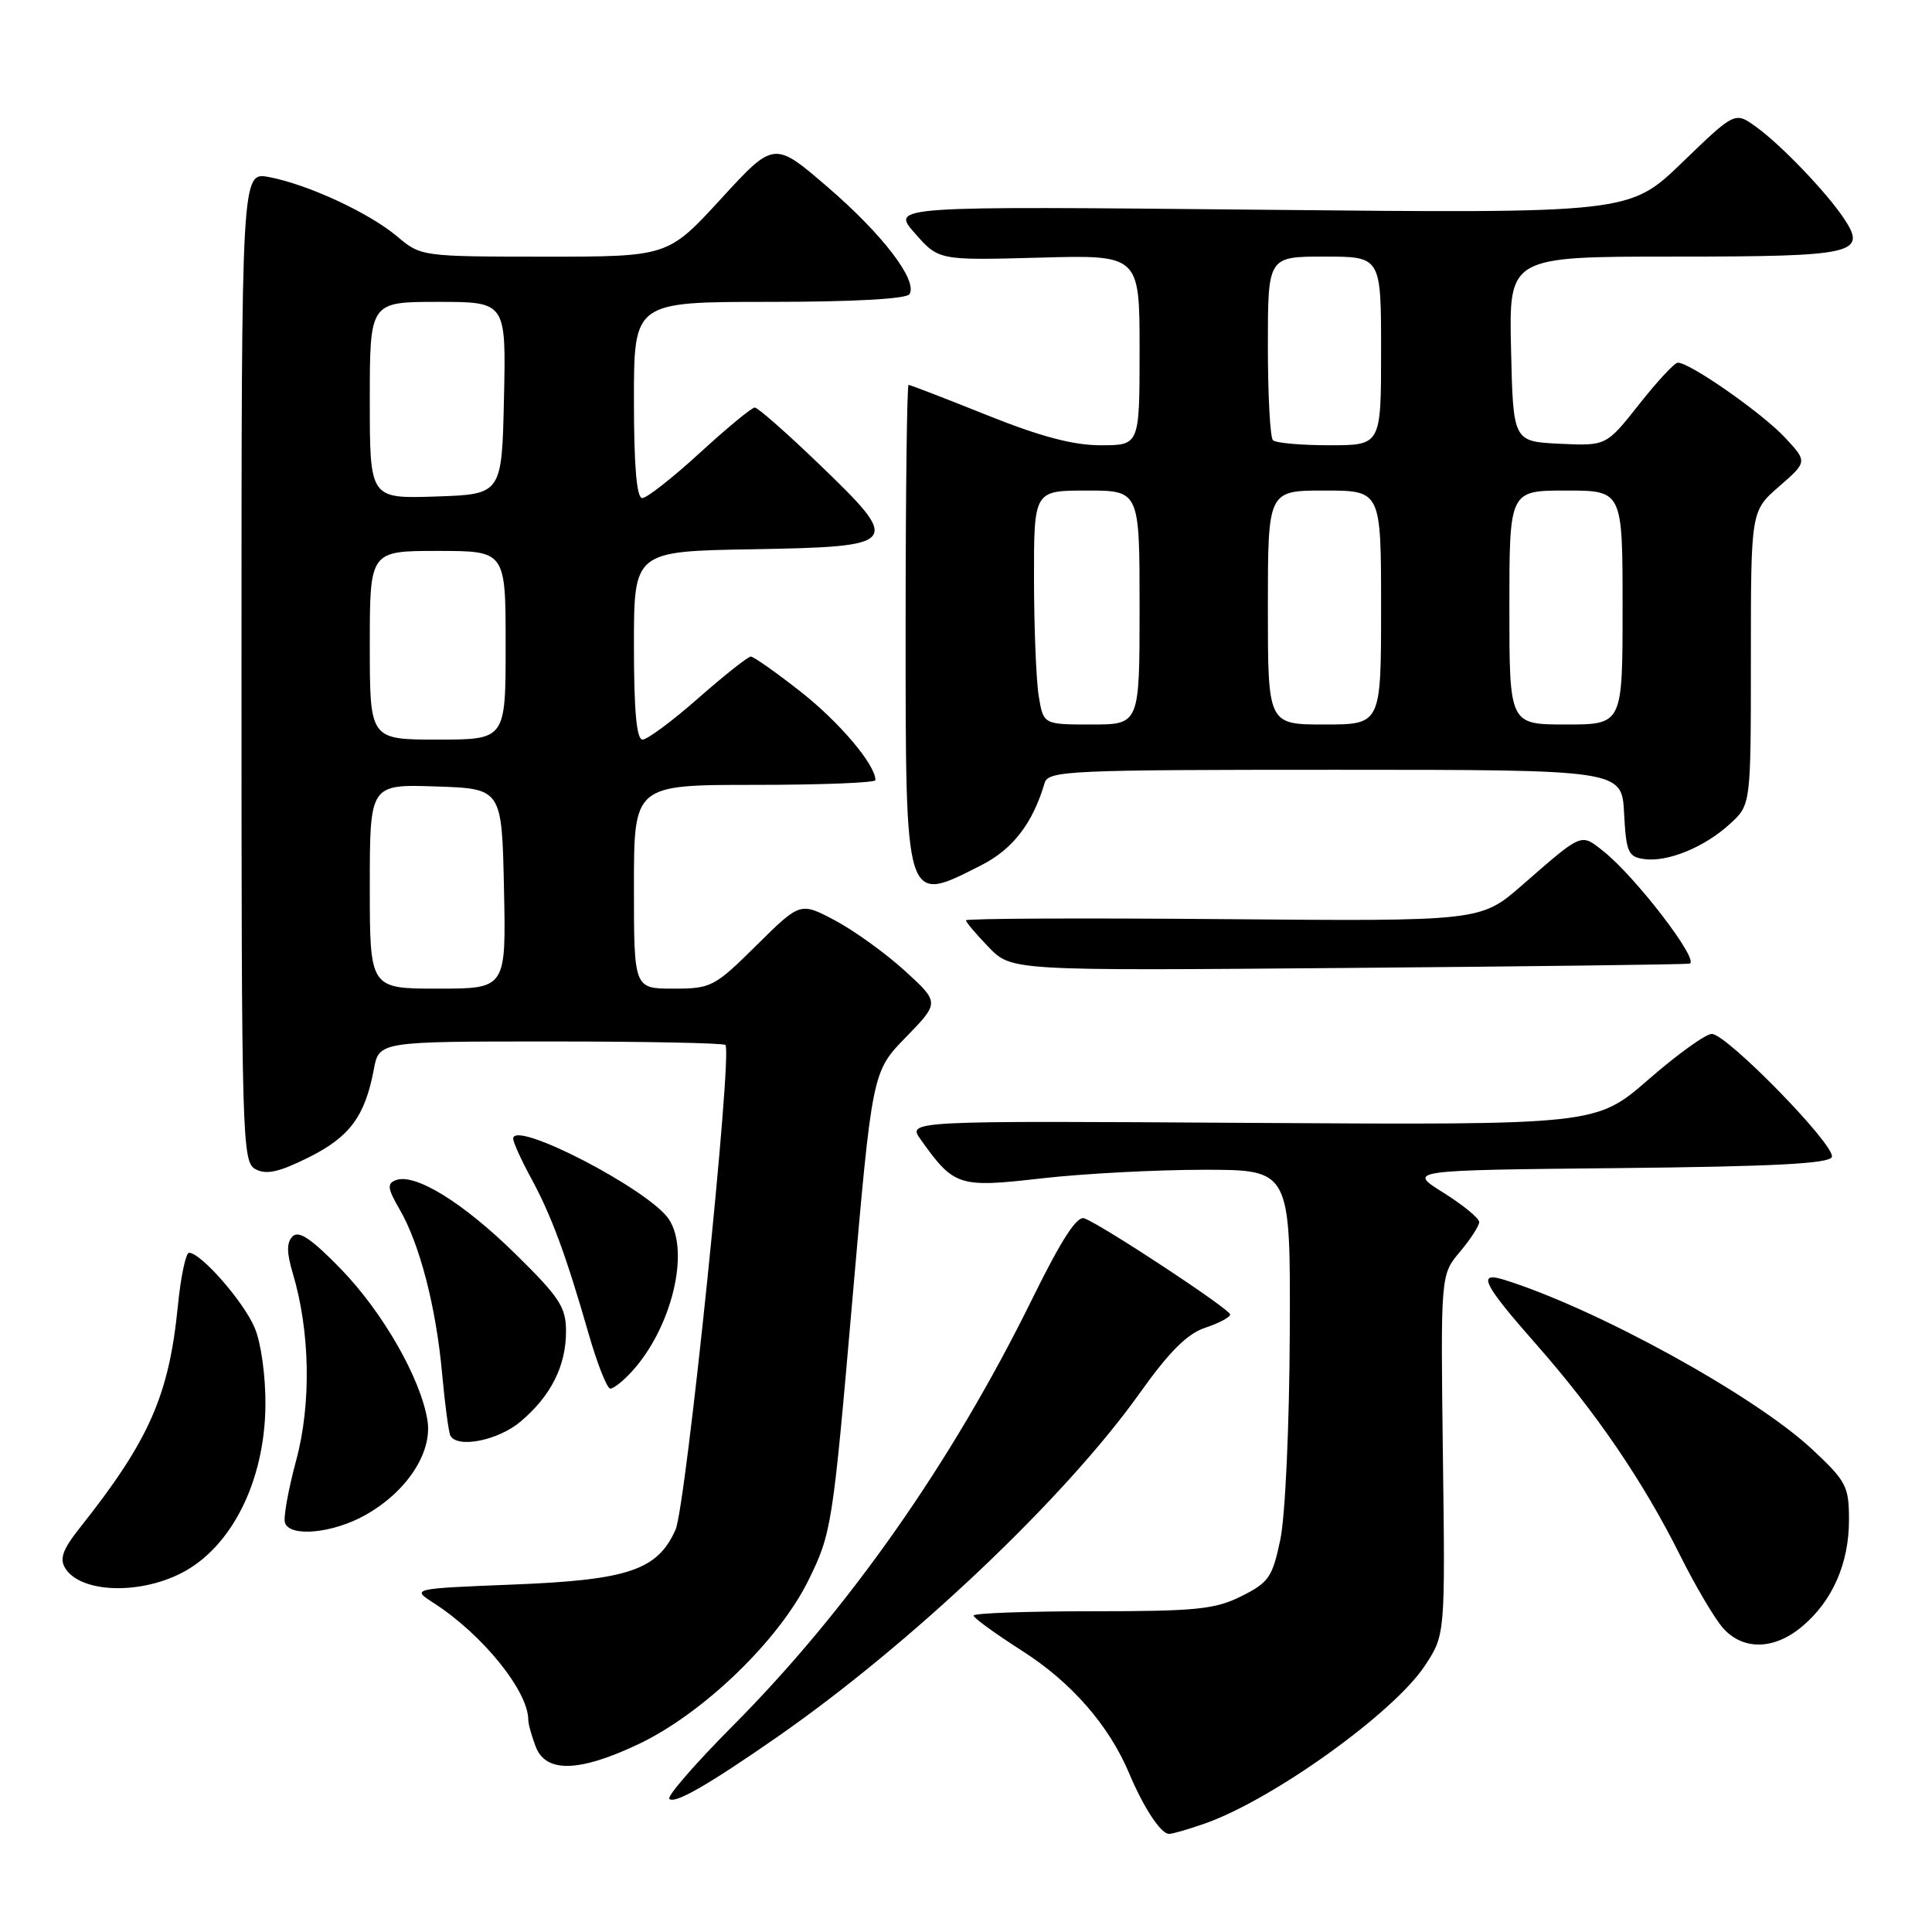 <?xml version="1.0" encoding="UTF-8" standalone="no"?>
<!DOCTYPE svg PUBLIC "-//W3C//DTD SVG 1.1//EN" "http://www.w3.org/Graphics/SVG/1.1/DTD/svg11.dtd" >
<svg xmlns="http://www.w3.org/2000/svg" xmlns:xlink="http://www.w3.org/1999/xlink" version="1.1" viewBox="0 0 256 256">
 <g >
 <path fill="currentColor"
d=" M 159.67 241.62 C 168.69 238.44 184.68 226.96 188.80 220.72 C 191.50 216.62 191.50 216.62 191.19 192.77 C 190.89 168.92 190.89 168.92 193.44 165.88 C 194.85 164.21 196.00 162.43 196.00 161.93 C 196.00 161.42 193.86 159.67 191.25 158.03 C 186.50 155.06 186.50 155.06 214.42 154.78 C 235.05 154.57 242.44 154.19 242.73 153.30 C 243.24 151.79 228.80 137.00 226.82 137.00 C 226.01 137.00 222.24 139.72 218.43 143.04 C 211.50 149.07 211.50 149.07 165.86 148.79 C 120.22 148.50 120.22 148.50 122.00 151.00 C 126.43 157.21 127.01 157.40 138.02 156.14 C 143.55 155.51 153.23 155.00 159.54 155.00 C 171.00 155.00 171.00 155.00 170.90 176.75 C 170.85 188.92 170.30 200.92 169.65 204.00 C 168.61 208.98 168.12 209.69 164.50 211.50 C 161.01 213.25 158.50 213.50 144.75 213.50 C 136.09 213.50 129.00 213.75 129.00 214.07 C 129.00 214.38 131.90 216.48 135.43 218.74 C 141.95 222.89 146.96 228.63 149.63 235.00 C 151.53 239.52 153.82 243.00 154.90 243.00 C 155.37 243.00 157.51 242.38 159.67 241.62 Z  M 103.00 230.15 C 120.73 217.82 141.11 198.49 150.96 184.68 C 154.93 179.10 157.31 176.72 159.71 175.93 C 161.52 175.33 163.00 174.54 163.00 174.17 C 162.99 173.48 146.19 162.40 143.69 161.44 C 142.70 161.06 140.66 164.22 136.73 172.20 C 126.14 193.73 112.39 213.32 97.07 228.71 C 92.13 233.68 88.36 238.02 88.69 238.36 C 89.40 239.07 93.80 236.54 103.00 230.15 Z  M 84.58 231.12 C 93.14 227.07 103.19 217.39 107.12 209.40 C 110.18 203.19 110.34 202.19 112.92 172.51 C 115.57 142.01 115.57 142.01 120.04 137.43 C 124.50 132.84 124.50 132.84 119.89 128.63 C 117.35 126.32 113.20 123.32 110.66 121.97 C 106.04 119.52 106.04 119.52 100.24 125.26 C 94.67 130.77 94.24 131.00 89.22 131.00 C 84.00 131.00 84.00 131.00 84.00 117.50 C 84.00 104.00 84.00 104.00 100.00 104.00 C 108.80 104.00 116.00 103.72 116.00 103.37 C 116.00 101.33 111.24 95.70 106.10 91.66 C 102.84 89.10 99.86 87.00 99.49 87.00 C 99.11 87.00 95.99 89.47 92.54 92.50 C 89.10 95.53 85.77 98.00 85.14 98.00 C 84.35 98.00 84.00 94.19 84.00 85.53 C 84.00 73.05 84.00 73.05 99.74 72.78 C 119.37 72.43 119.60 72.14 108.46 61.43 C 104.21 57.34 100.41 54.00 100.01 54.00 C 99.61 54.00 96.34 56.70 92.74 60.00 C 89.14 63.30 85.70 66.00 85.10 66.00 C 84.36 66.00 84.00 61.76 84.00 53.00 C 84.00 40.00 84.00 40.00 101.94 40.00 C 113.04 40.00 120.12 39.61 120.51 38.98 C 121.63 37.17 116.96 31.06 109.67 24.79 C 102.57 18.68 102.57 18.68 95.54 26.34 C 88.50 34.01 88.50 34.01 72.14 34.01 C 55.90 34.00 55.77 33.98 52.64 31.34 C 48.94 28.21 40.75 24.42 35.63 23.46 C 32.00 22.78 32.00 22.78 32.00 88.35 C 32.00 151.40 32.07 153.97 33.87 154.93 C 35.29 155.69 36.99 155.31 40.90 153.36 C 46.34 150.65 48.36 147.92 49.53 141.72 C 50.22 138.00 50.22 138.00 72.94 138.00 C 85.44 138.00 95.87 138.21 96.12 138.46 C 97.10 139.43 90.90 199.59 89.51 202.70 C 87.12 208.05 83.26 209.36 68.00 209.96 C 54.50 210.50 54.50 210.50 57.50 212.43 C 63.94 216.58 70.00 224.08 70.00 227.90 C 70.00 228.43 70.44 230.02 70.98 231.43 C 72.31 234.94 76.72 234.84 84.58 231.12 Z  M 238.80 215.51 C 242.81 212.14 245.00 207.16 245.00 201.40 C 245.00 196.95 244.65 196.27 240.13 192.05 C 232.52 184.93 211.49 173.36 199.25 169.56 C 195.68 168.46 196.54 170.17 203.53 178.10 C 211.46 187.10 217.72 196.27 222.63 206.11 C 224.66 210.17 227.22 214.51 228.33 215.75 C 230.99 218.72 235.11 218.62 238.80 215.51 Z  M 24.00 208.46 C 30.66 205.08 35.08 196.28 35.17 186.23 C 35.21 182.42 34.60 177.97 33.76 175.97 C 32.32 172.52 26.63 166.00 25.05 166.00 C 24.62 166.00 23.95 169.16 23.57 173.03 C 22.39 184.92 19.78 190.85 10.56 202.47 C 8.29 205.34 7.86 206.55 8.66 207.82 C 10.68 211.03 18.32 211.35 24.00 208.46 Z  M 48.47 200.72 C 53.94 197.62 57.31 192.45 56.64 188.21 C 55.75 182.66 50.76 173.93 45.20 168.18 C 41.30 164.16 39.59 163.01 38.78 163.82 C 37.96 164.64 37.97 165.95 38.80 168.74 C 41.09 176.38 41.27 186.04 39.24 193.52 C 38.20 197.38 37.53 201.10 37.76 201.77 C 38.41 203.73 44.15 203.17 48.47 200.72 Z  M 68.96 188.38 C 72.99 184.99 75.00 181.01 75.00 176.42 C 75.00 173.20 74.16 171.91 68.24 166.10 C 61.33 159.32 54.98 155.41 52.44 156.38 C 51.27 156.83 51.35 157.49 52.93 160.21 C 55.62 164.83 57.79 173.22 58.58 182.00 C 58.96 186.12 59.45 189.84 59.69 190.25 C 60.65 191.94 66.02 190.86 68.96 188.38 Z  M 83.71 181.75 C 88.99 175.98 91.46 165.87 88.64 161.57 C 86.07 157.66 68.00 148.29 68.00 150.88 C 68.00 151.36 69.07 153.72 70.38 156.12 C 73.07 161.08 74.99 166.27 78.00 176.75 C 79.15 180.74 80.44 184.00 80.87 184.00 C 81.30 184.00 82.58 182.99 83.71 181.75 Z  M 223.85 127.69 C 225.39 127.47 216.70 116.13 212.42 112.76 C 209.43 110.40 209.73 110.28 201.69 117.29 C 196.19 122.08 196.19 122.08 162.10 121.79 C 143.34 121.63 128.00 121.70 128.00 121.95 C 128.00 122.20 129.36 123.81 131.02 125.52 C 134.04 128.63 134.04 128.63 178.27 128.26 C 202.60 128.06 223.11 127.80 223.85 127.69 Z  M 130.00 114.66 C 134.20 112.53 136.83 109.12 138.42 103.75 C 138.90 102.12 141.61 102.00 176.92 102.00 C 214.90 102.00 214.90 102.00 215.20 107.75 C 215.47 112.92 215.74 113.53 217.84 113.83 C 220.97 114.27 225.87 112.26 229.25 109.15 C 232.00 106.63 232.00 106.63 232.00 87.17 C 232.00 67.71 232.00 67.71 235.75 64.45 C 239.50 61.18 239.50 61.18 236.50 57.96 C 233.48 54.72 223.78 47.95 222.30 48.06 C 221.86 48.09 219.55 50.58 217.17 53.60 C 212.83 59.09 212.83 59.09 206.67 58.80 C 200.50 58.50 200.50 58.50 200.22 46.25 C 199.94 34.00 199.94 34.00 221.85 34.00 C 245.82 34.00 247.45 33.63 244.32 28.93 C 242.01 25.47 235.99 19.18 232.69 16.81 C 229.89 14.78 229.89 14.78 222.90 21.53 C 215.90 28.28 215.90 28.28 166.98 27.79 C 118.06 27.31 118.06 27.31 121.22 30.90 C 124.38 34.50 124.38 34.50 137.69 34.14 C 151.00 33.77 151.00 33.77 151.00 46.39 C 151.00 59.00 151.00 59.00 145.86 59.00 C 142.20 59.00 137.87 57.85 130.76 55.00 C 125.28 52.80 120.61 51.00 120.39 51.00 C 120.18 51.00 120.00 65.31 120.00 82.80 C 120.00 120.29 119.85 119.81 130.00 114.66 Z  M 49.00 117.46 C 49.00 103.92 49.00 103.92 57.75 104.21 C 66.50 104.50 66.50 104.50 66.78 117.75 C 67.06 131.00 67.06 131.00 58.03 131.00 C 49.00 131.00 49.00 131.00 49.00 117.46 Z  M 49.00 85.50 C 49.00 73.00 49.00 73.00 58.00 73.00 C 67.00 73.00 67.00 73.00 67.00 85.50 C 67.00 98.00 67.00 98.00 58.00 98.00 C 49.00 98.00 49.00 98.00 49.00 85.50 Z  M 49.00 53.04 C 49.00 40.00 49.00 40.00 58.03 40.00 C 67.06 40.00 67.06 40.00 66.78 52.75 C 66.50 65.50 66.50 65.50 57.75 65.79 C 49.00 66.08 49.00 66.08 49.00 53.04 Z  M 137.64 92.25 C 137.30 90.19 137.02 83.21 137.01 76.75 C 137.00 65.00 137.00 65.00 144.00 65.00 C 151.00 65.00 151.00 65.00 151.00 80.50 C 151.00 96.00 151.00 96.00 144.63 96.00 C 138.26 96.00 138.26 96.00 137.64 92.25 Z  M 168.00 80.50 C 168.00 65.00 168.00 65.00 175.50 65.00 C 183.00 65.00 183.00 65.00 183.00 80.50 C 183.00 96.00 183.00 96.00 175.50 96.00 C 168.00 96.00 168.00 96.00 168.00 80.50 Z  M 200.00 80.50 C 200.00 65.00 200.00 65.00 207.50 65.00 C 215.00 65.00 215.00 65.00 215.00 80.50 C 215.00 96.00 215.00 96.00 207.50 96.00 C 200.00 96.00 200.00 96.00 200.00 80.50 Z  M 168.67 58.33 C 168.30 57.97 168.00 52.34 168.00 45.83 C 168.00 34.00 168.00 34.00 175.50 34.00 C 183.00 34.00 183.00 34.00 183.00 46.50 C 183.00 59.00 183.00 59.00 176.17 59.00 C 172.41 59.00 169.03 58.70 168.67 58.33 Z "/>
</g>
</svg>